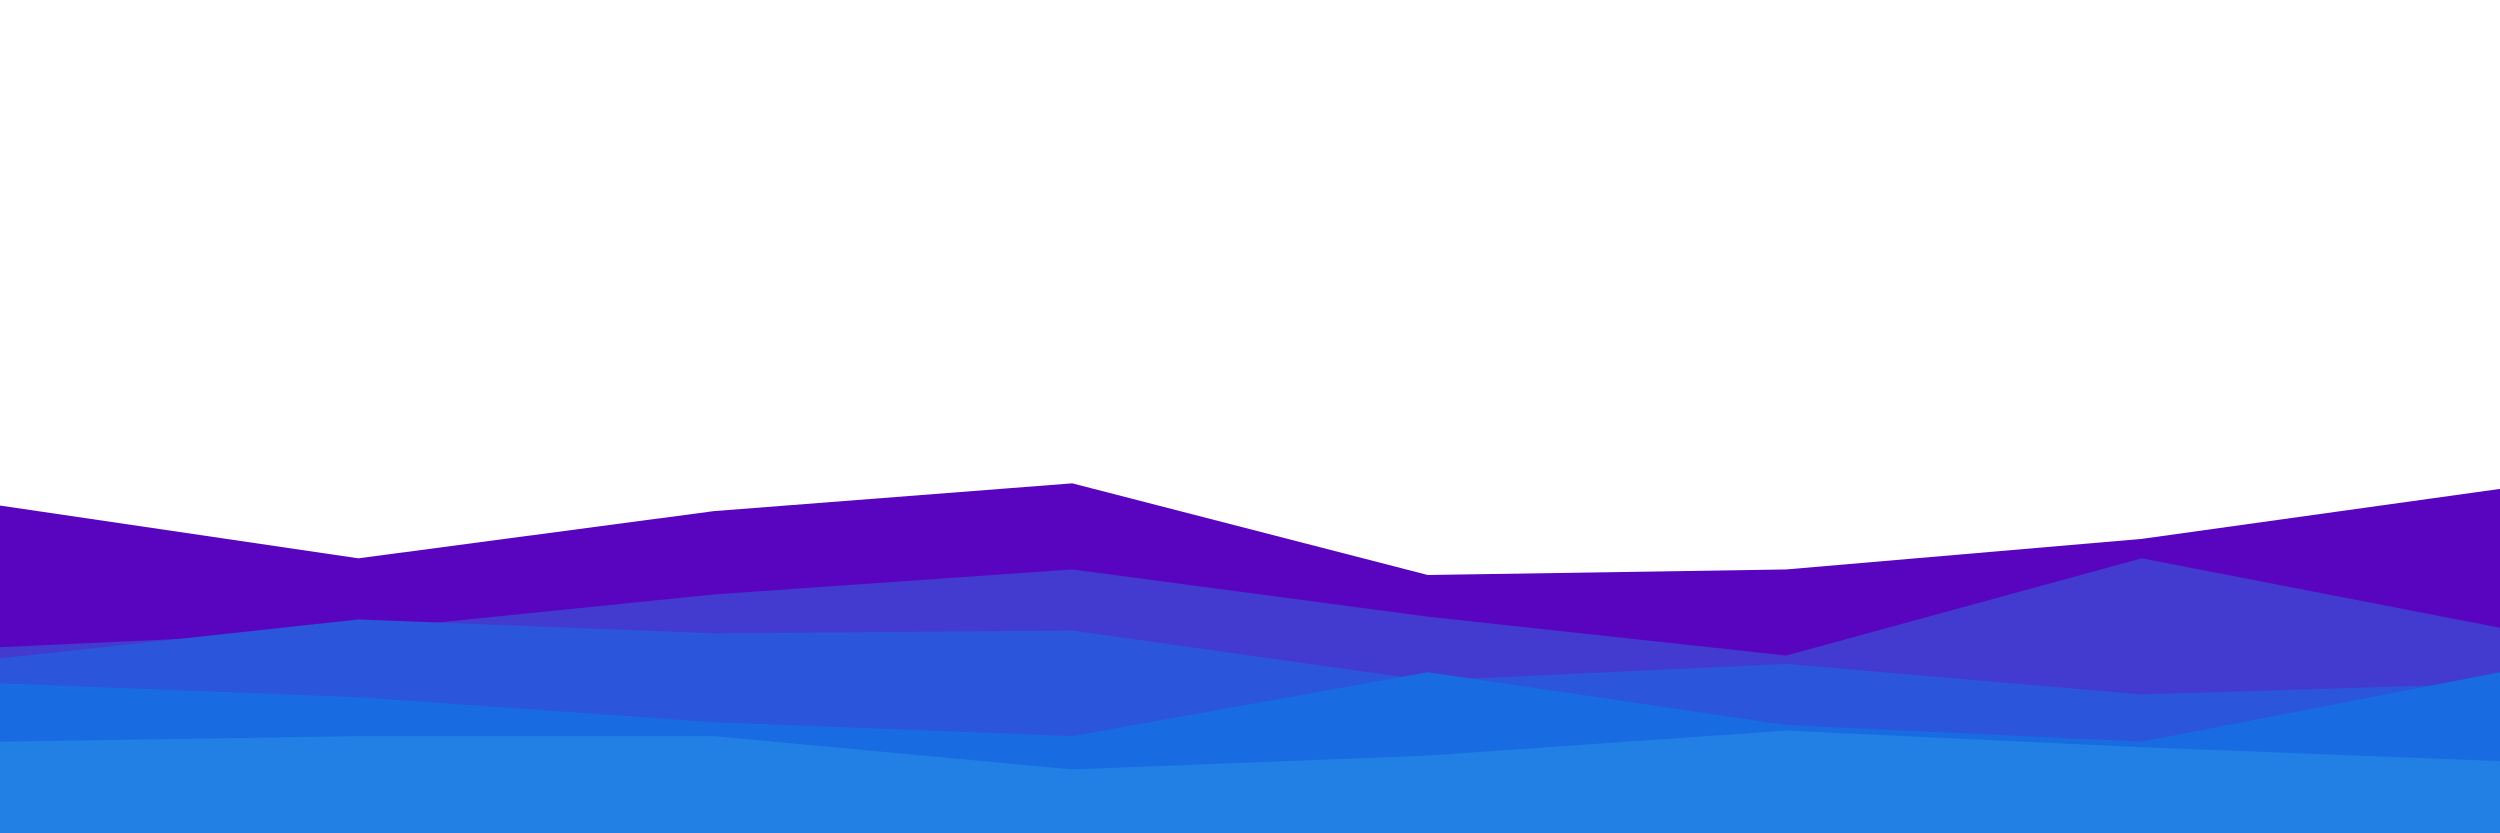 <svg id="visual" viewBox="0 0 900 300" width="900" height="300" xmlns="http://www.w3.org/2000/svg" xmlns:xlink="http://www.w3.org/1999/xlink" version="1.1"><path d="M0 182L129 201L257 184L386 174L514 207L643 205L771 194L900 176L900 301L771 301L643 301L514 301L386 301L257 301L129 301L0 301Z" fill="#5905bf"></path><path d="M0 233L129 227L257 214L386 205L514 222L643 236L771 201L900 226L900 301L771 301L643 301L514 301L386 301L257 301L129 301L0 301Z" fill="#433acf"></path><path d="M0 237L129 223L257 228L386 227L514 245L643 239L771 250L900 246L900 301L771 301L643 301L514 301L386 301L257 301L129 301L0 301Z" fill="#2b55da"></path><path d="M0 246L129 251L257 260L386 265L514 242L643 261L771 267L900 242L900 301L771 301L643 301L514 301L386 301L257 301L129 301L0 301Z" fill="#186be0"></path><path d="M0 267L129 265L257 265L386 277L514 272L643 263L771 269L900 274L900 301L771 301L643 301L514 301L386 301L257 301L129 301L0 301Z" fill="#227fe3"></path></svg>